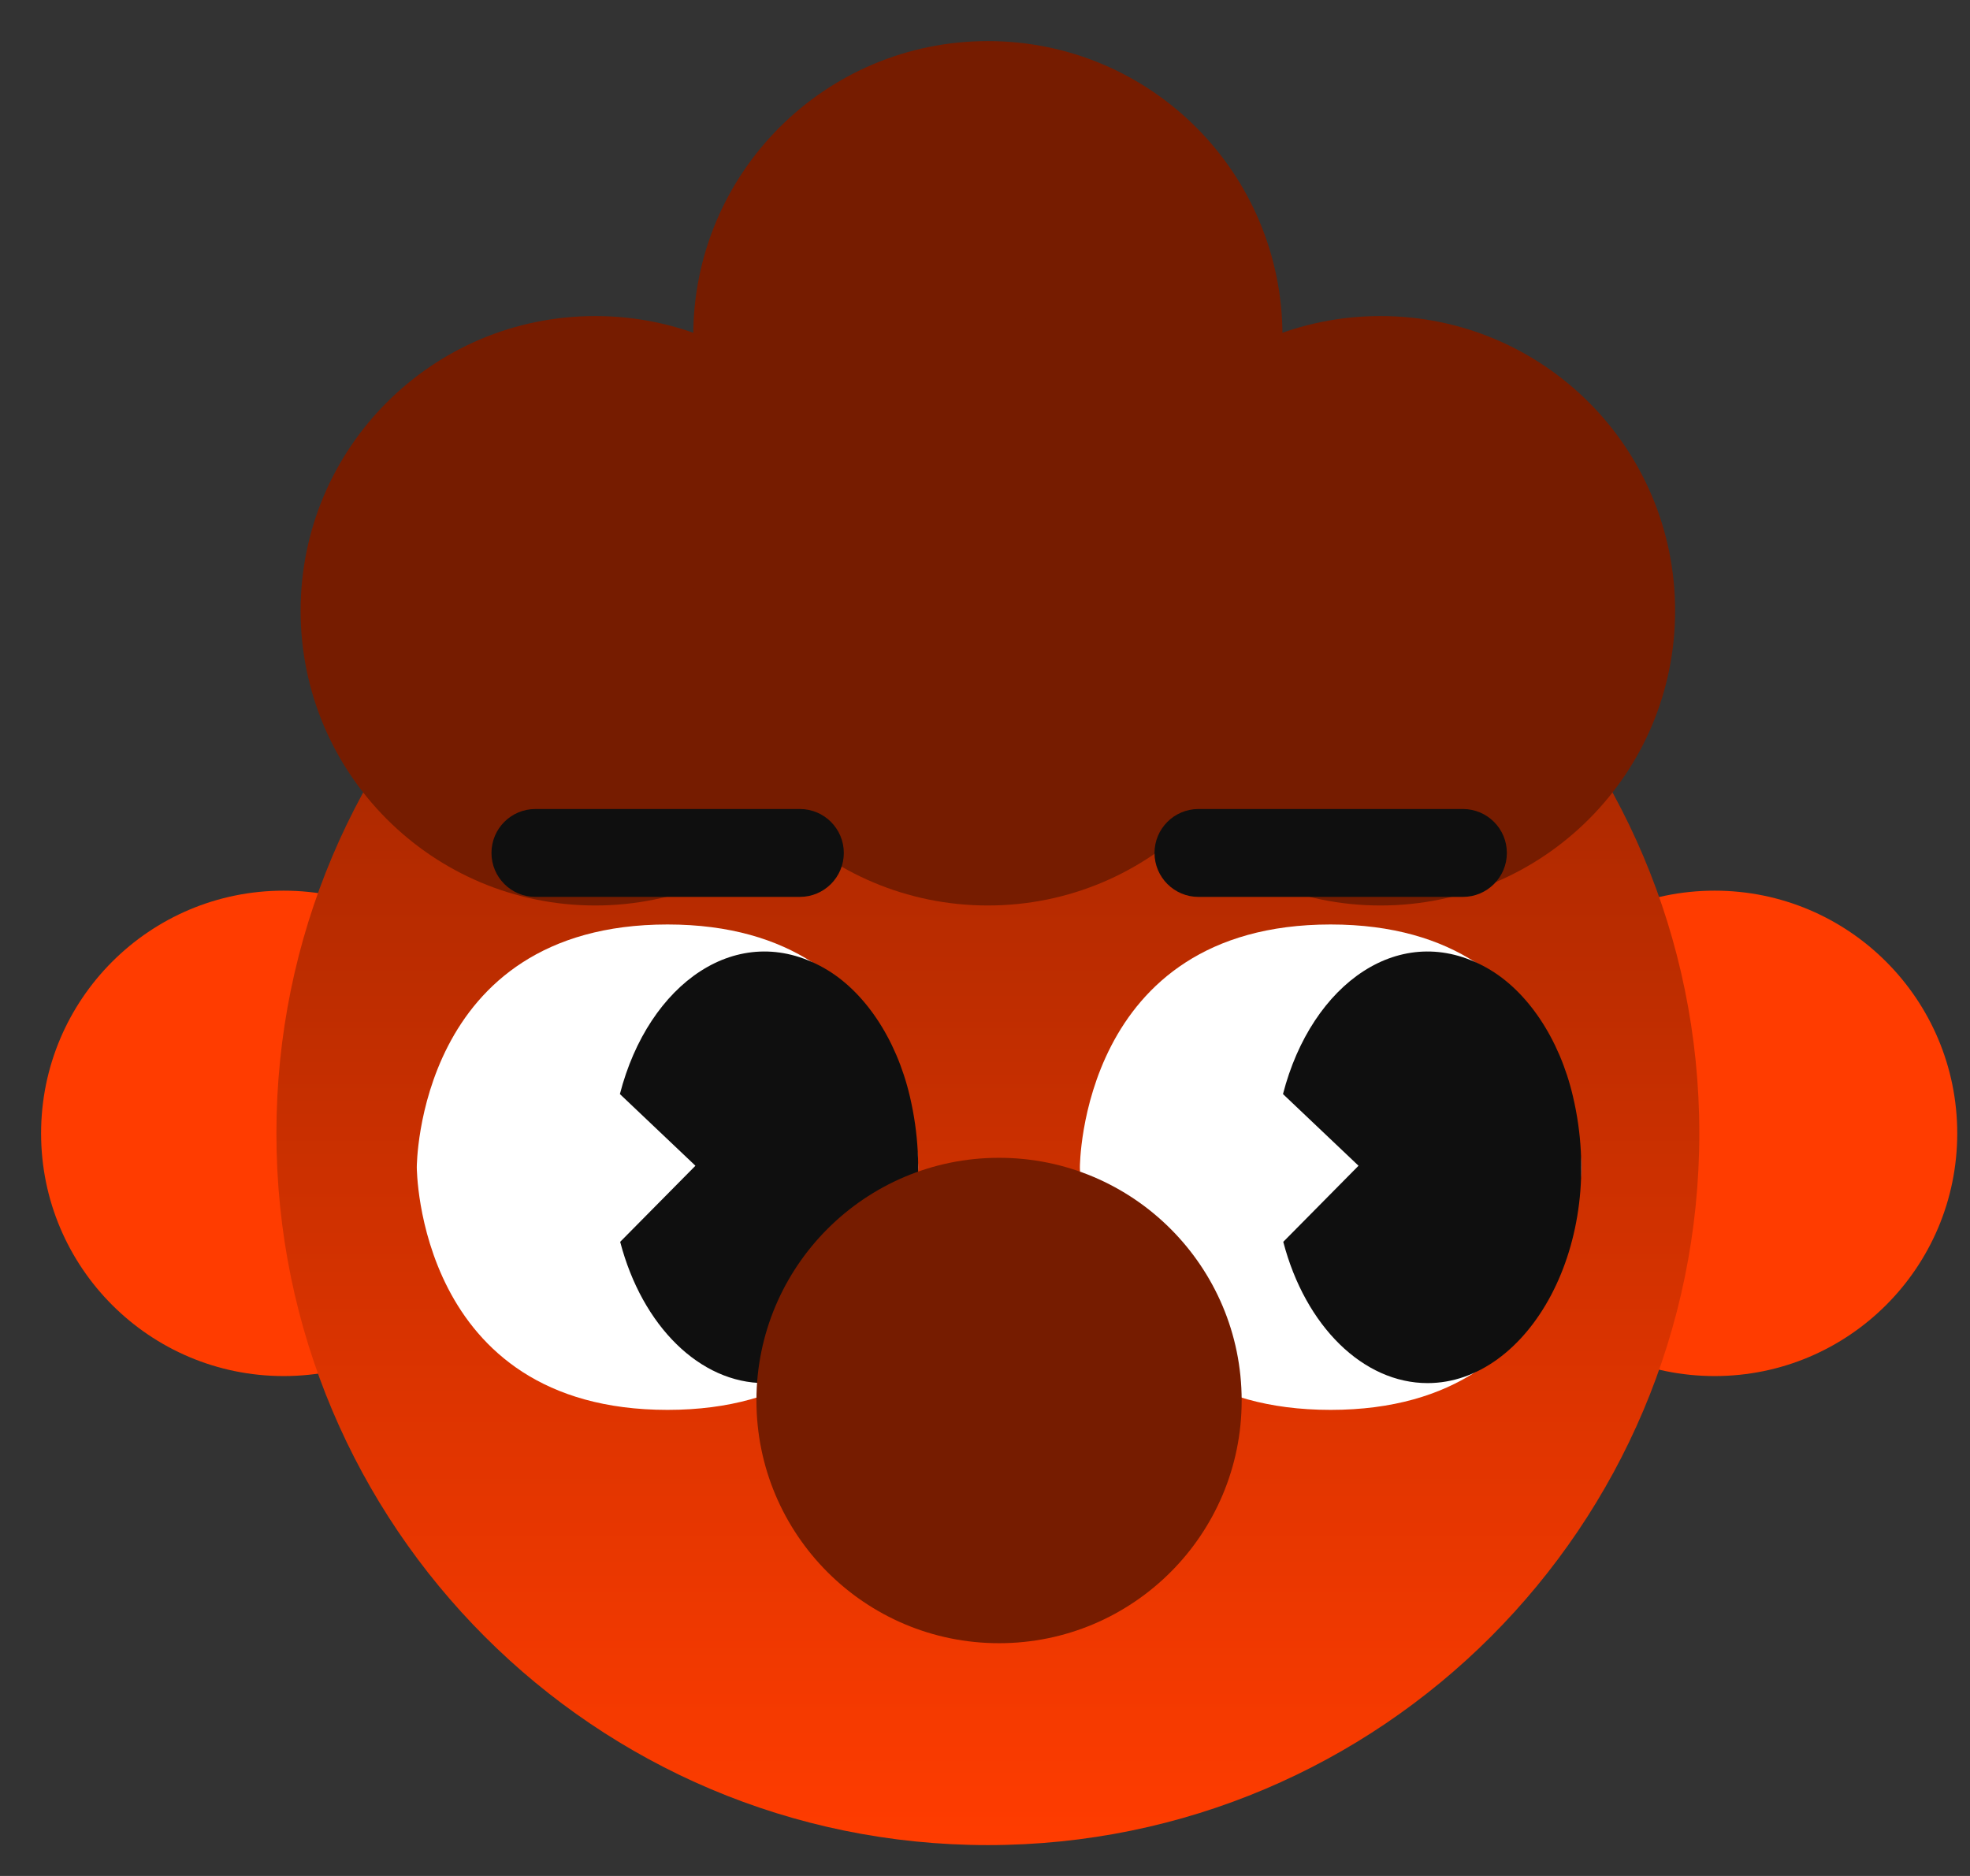 <svg width="42" height="40" viewBox="0 0 42 40" fill="none" xmlns="http://www.w3.org/2000/svg">
<rect x="0" y="0" width="42" height="40" fill="#333333" stroke="none"/>
<path d="M36.556 29.341C39.412 29.341 41.728 27.024 41.728 24.166C41.728 21.308 39.412 18.991 36.556 18.991C33.699 18.991 31.384 21.308 31.384 24.166C31.384 27.024 33.699 29.341 36.556 29.341Z" fill="url(#paint0_linear_434_200)"/>
<path d="M6.048 29.341C8.905 29.341 11.221 27.024 11.221 24.166C11.221 21.308 8.905 18.991 6.048 18.991C3.192 18.991 0.876 21.308 0.876 24.166C0.876 27.024 3.192 29.341 6.048 29.341Z" fill="url(#paint1_linear_434_200)"/>
<path d="M21.061 39.342C29.438 39.342 36.229 32.547 36.229 24.166C36.229 15.785 29.438 8.991 21.061 8.991C12.684 8.991 5.893 15.785 5.893 24.166C5.893 32.547 12.684 39.342 21.061 39.342Z" fill="url(#paint2_linear_434_200)"/>
<path d="M27.342 7.16C27.342 10.632 24.531 13.444 21.061 13.444C17.591 13.444 14.78 10.632 14.78 7.16C14.78 3.688 17.591 0.876 21.061 0.876C24.531 0.876 27.342 3.688 27.342 7.16Z" fill="#761C00"/>
<path d="M18.971 13.023C18.971 16.495 16.16 19.307 12.69 19.307C9.219 19.307 6.409 16.495 6.409 13.023C6.409 9.551 9.219 6.739 12.69 6.739C16.16 6.739 18.971 9.551 18.971 13.023Z" fill="#761C00"/>
<path d="M35.713 13.023C35.713 16.495 32.903 19.307 29.432 19.307C25.962 19.307 23.151 16.495 23.151 13.023C23.151 9.551 25.962 6.739 29.432 6.739C32.903 6.739 35.713 9.551 35.713 13.023Z" fill="#761C00"/>
<path d="M27.342 13.023C27.342 16.495 24.531 19.307 21.061 19.307C17.591 19.307 14.78 16.495 14.78 13.023C14.78 9.551 17.591 6.739 21.061 6.739C24.531 6.739 27.342 9.551 27.342 13.023Z" fill="#761C00"/>
<path d="M19.575 24.887C19.575 24.887 19.575 30.062 14.231 30.062C8.886 30.062 8.886 24.887 8.886 24.887C8.886 24.887 8.886 19.712 14.231 19.712C19.575 19.712 19.575 24.887 19.575 24.887Z" fill="white"/>
<path d="M14.824 24.854C14.286 24.343 13.754 23.839 13.216 23.328C13.826 20.96 15.733 19.607 17.563 20.638C18.422 21.121 19.109 22.142 19.398 23.378C20.14 26.529 18.444 29.491 16.299 29.491C14.929 29.491 13.693 28.282 13.222 26.479C13.754 25.941 14.292 25.397 14.824 24.859V24.854Z" fill="#0F0F0F"/>
<path d="M33.712 24.887C33.712 24.887 33.712 30.062 28.368 30.062C23.023 30.062 23.023 24.887 23.023 24.887C23.023 24.887 23.023 19.712 28.368 19.712C33.712 19.712 33.712 24.887 33.712 24.887Z" fill="white"/>
<path d="M28.961 24.854C28.423 24.343 27.891 23.839 27.353 23.328C27.963 20.96 29.87 19.607 31.7 20.638C32.559 21.121 33.246 22.142 33.535 23.378C34.278 26.529 32.581 29.491 30.436 29.491C29.066 29.491 27.83 28.282 27.359 26.479C27.891 25.941 28.429 25.397 28.961 24.859V24.854Z" fill="#0F0F0F"/>
<path d="M21.299 35.037C24.156 35.037 26.472 32.72 26.472 29.862C26.472 27.004 24.156 24.687 21.299 24.687C18.443 24.687 16.127 27.004 16.127 29.862C16.127 32.72 18.443 35.037 21.299 35.037Z" fill="#761C00"/>
<path d="M31.189 17.25H25.551C25.034 17.25 24.614 17.669 24.614 18.187C24.614 18.704 25.034 19.124 25.551 19.124H31.189C31.707 19.124 32.126 18.704 32.126 18.187C32.126 17.669 31.707 17.25 31.189 17.25Z" fill="#0F0F0F"/>
<path d="M17.053 17.25H11.415C10.897 17.25 10.478 17.669 10.478 18.187C10.478 18.704 10.897 19.124 11.415 19.124H17.053C17.57 19.124 17.99 18.704 17.99 18.187C17.99 17.669 17.57 17.25 17.053 17.25Z" fill="#0F0F0F"/>
<defs>
<linearGradient id="paint0_linear_434_200" x1="21.302" y1="20.129" x2="41.728" y2="20.129" gradientUnits="userSpaceOnUse">
<stop offset="0.865" stop-color="#FF3C00"/>
</linearGradient>
<linearGradient id="paint1_linear_434_200" x1="21.302" y1="20.129" x2="0.876" y2="20.129" gradientUnits="userSpaceOnUse">
<stop offset="0.559" stop-color="#FF3C00"/>
</linearGradient>
<linearGradient id="paint2_linear_434_200" x1="21.302" y1="0.876" x2="21.302" y2="39.349" gradientUnits="userSpaceOnUse">
<stop stop-color="#761C00"/>
<stop offset="1" stop-color="#FF3C00"/>
</linearGradient>
</defs>
</svg>
